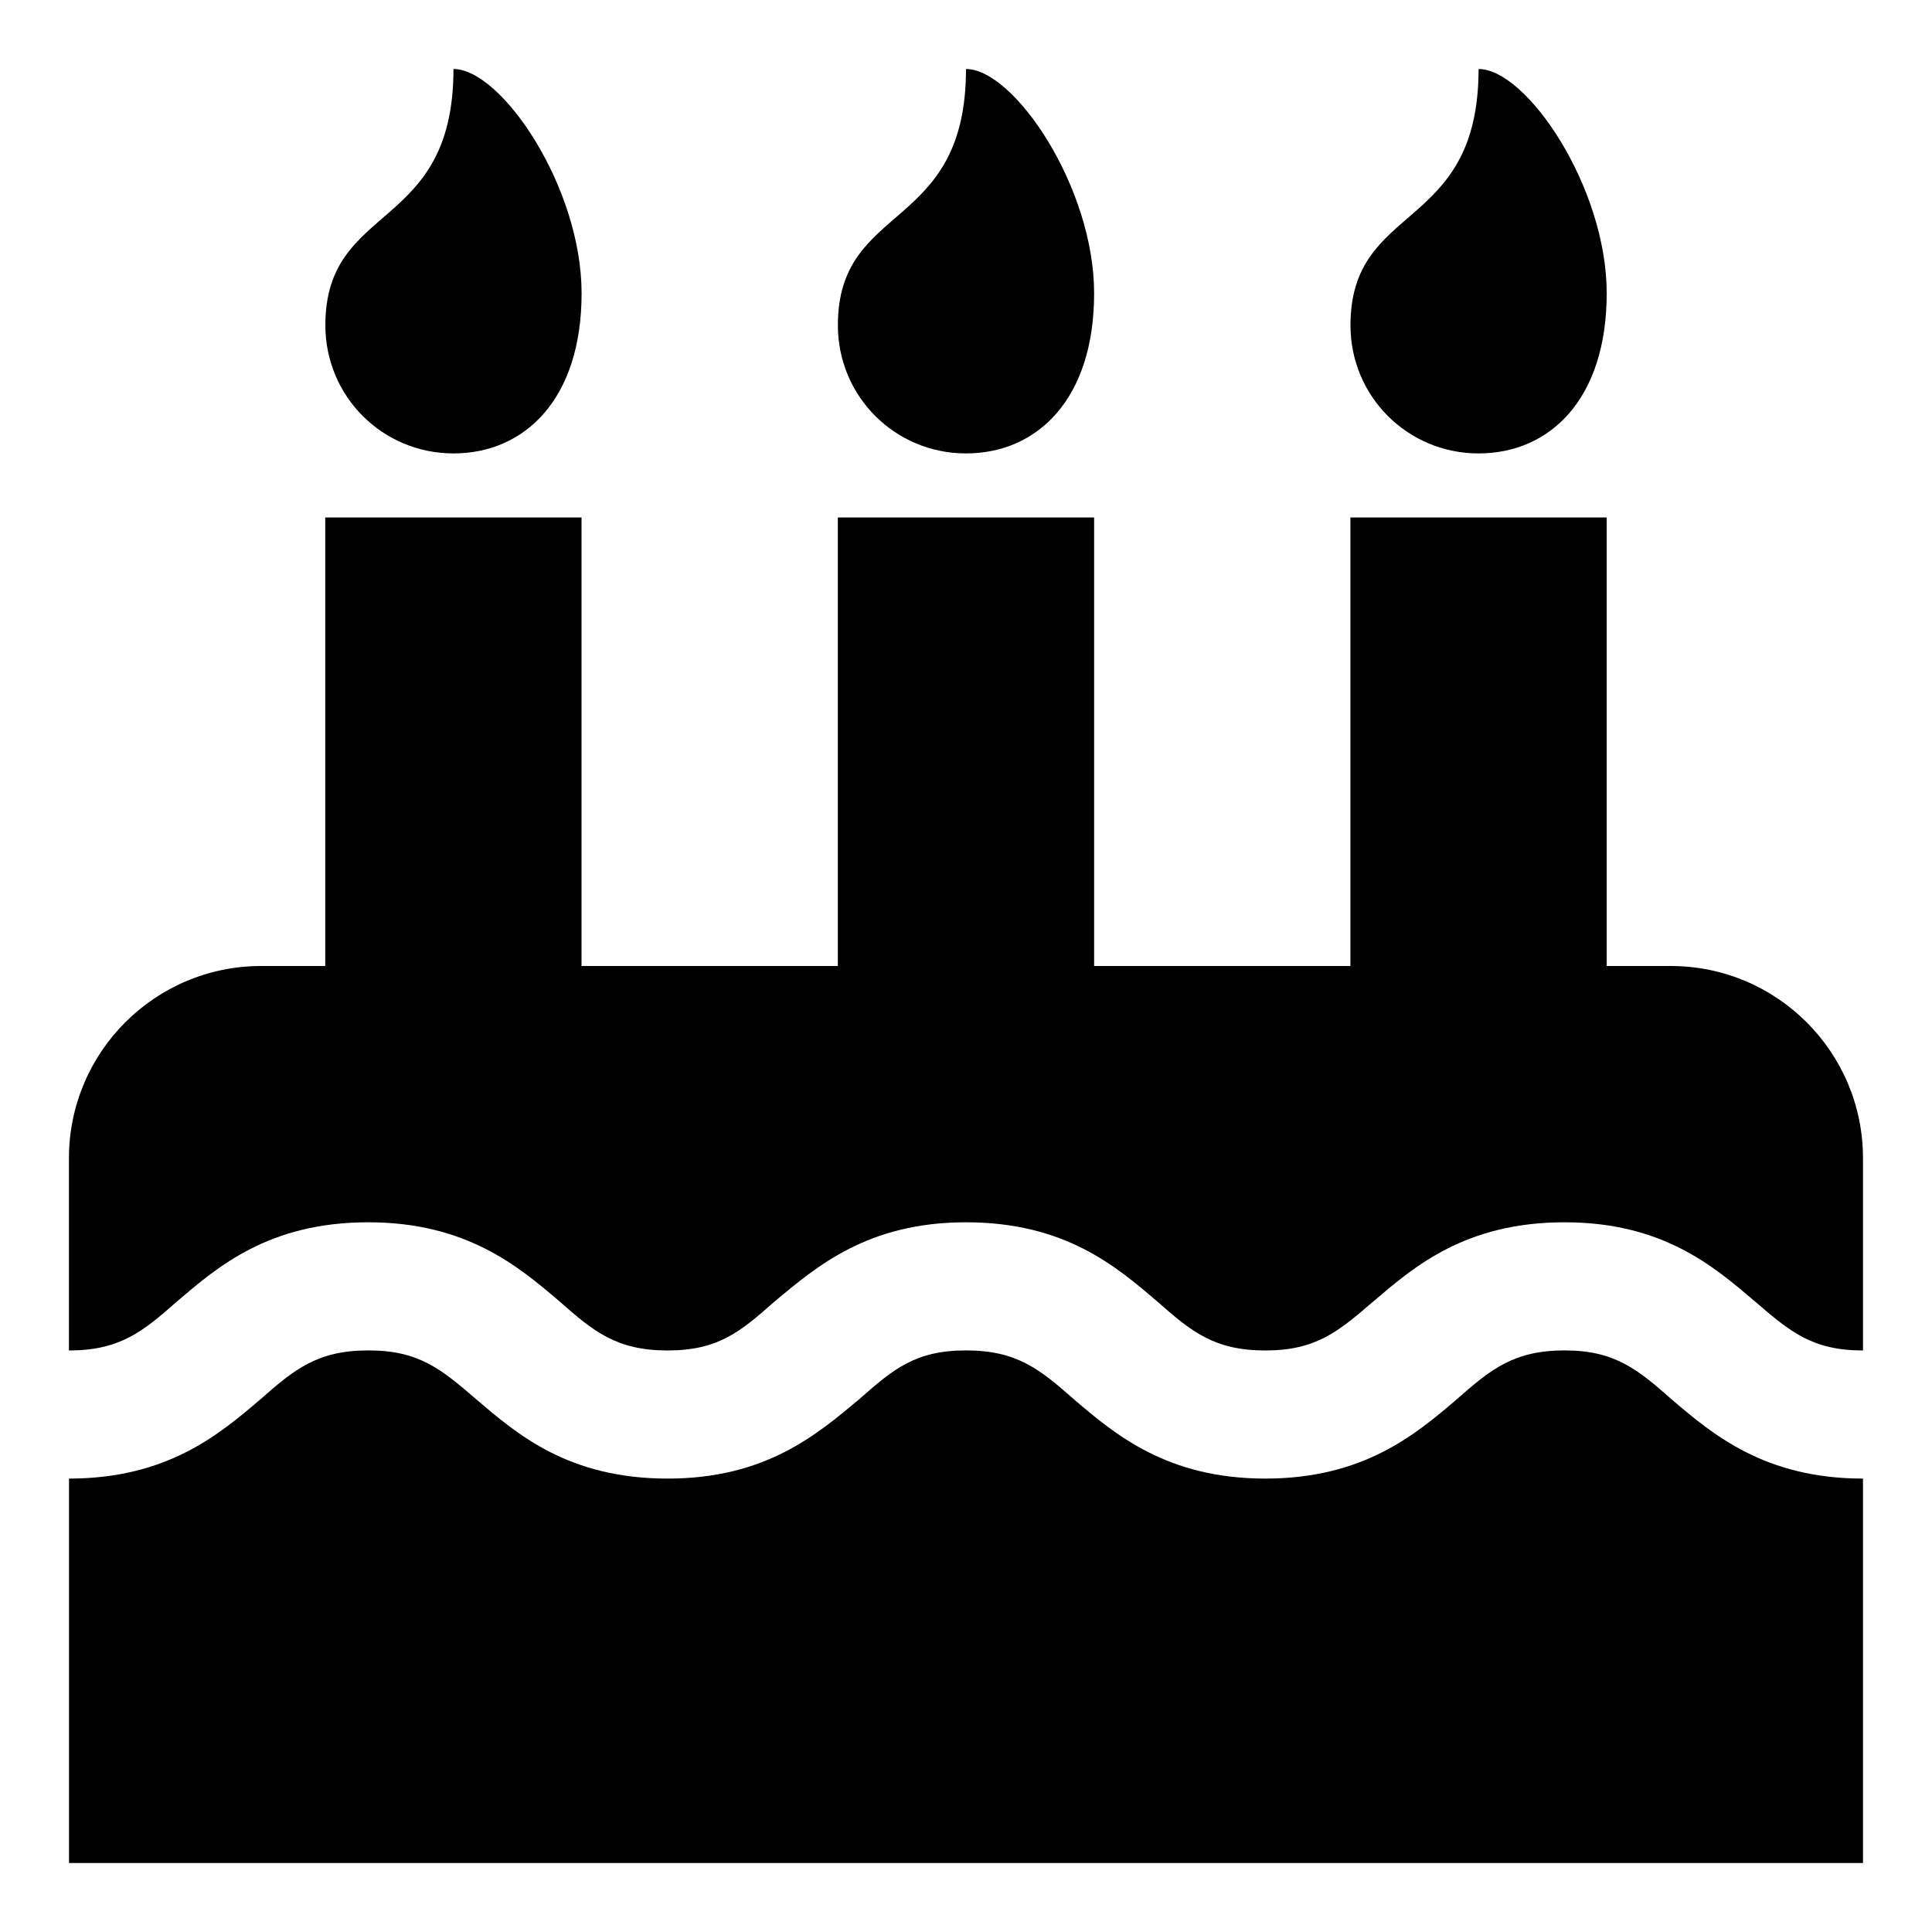 <?xml version="1.0" encoding="utf-8"?>
<!-- Generated by IcoMoon.io -->
<!DOCTYPE svg PUBLIC "-//W3C//DTD SVG 1.1//EN" "http://www.w3.org/Graphics/SVG/1.1/DTD/svg11.dtd">
<svg version="1.1" xmlns="http://www.w3.org/2000/svg" xmlns:xlink="http://www.w3.org/1999/xlink" width="32" height="32" viewBox="0 0 32 32">
<path d="M30.857 24.49v6.367h-29.714v-6.367c1.625 0 2.487-0.73 3.167-1.31 0.564-0.497 0.945-0.813 1.791-0.813s1.21 0.315 1.791 0.813c0.68 0.58 1.526 1.31 3.167 1.31 1.625 0 2.471-0.73 3.167-1.31 0.564-0.497 0.929-0.813 1.774-0.813s1.227 0.315 1.791 0.813c0.68 0.58 1.542 1.31 3.167 1.31s2.487-0.73 3.167-1.31c0.564-0.497 0.945-0.813 1.791-0.813 0.829 0 1.21 0.315 1.774 0.813 0.68 0.58 1.542 1.31 3.167 1.31zM30.857 19.184v3.184c-0.846 0-1.21-0.315-1.791-0.813-0.68-0.58-1.526-1.31-3.151-1.31-1.642 0-2.487 0.73-3.167 1.31-0.58 0.497-0.945 0.813-1.791 0.813s-1.227-0.315-1.791-0.813c-0.68-0.58-1.526-1.31-3.167-1.31-1.625 0-2.471 0.73-3.167 1.31-0.564 0.497-0.929 0.813-1.774 0.813s-1.227-0.315-1.791-0.813c-0.68-0.58-1.542-1.31-3.167-1.31-1.642 0-2.487 0.73-3.167 1.31-0.564 0.497-0.945 0.813-1.791 0.813v-3.184c0-1.758 1.426-3.184 3.184-3.184h1.061v-7.429h4.245v7.429h4.245v-7.429h4.245v7.429h4.245v-7.429h4.245v7.429h1.061c1.758 0 3.184 1.426 3.184 3.184zM9.633 4.857c0 1.758-0.945 2.653-2.122 2.653s-2.122-0.945-2.122-2.122c0-2.056 2.122-1.526 2.122-4.245 0.796 0 2.122 1.957 2.122 3.714zM18.122 4.857c0 1.758-0.945 2.653-2.122 2.653s-2.122-0.945-2.122-2.122c0-2.056 2.122-1.526 2.122-4.245 0.796 0 2.122 1.957 2.122 3.714zM26.612 4.857c0 1.758-0.945 2.653-2.122 2.653s-2.122-0.945-2.122-2.122c0-2.056 2.122-1.526 2.122-4.245 0.796 0 2.122 1.957 2.122 3.714z"></path>
</svg>
